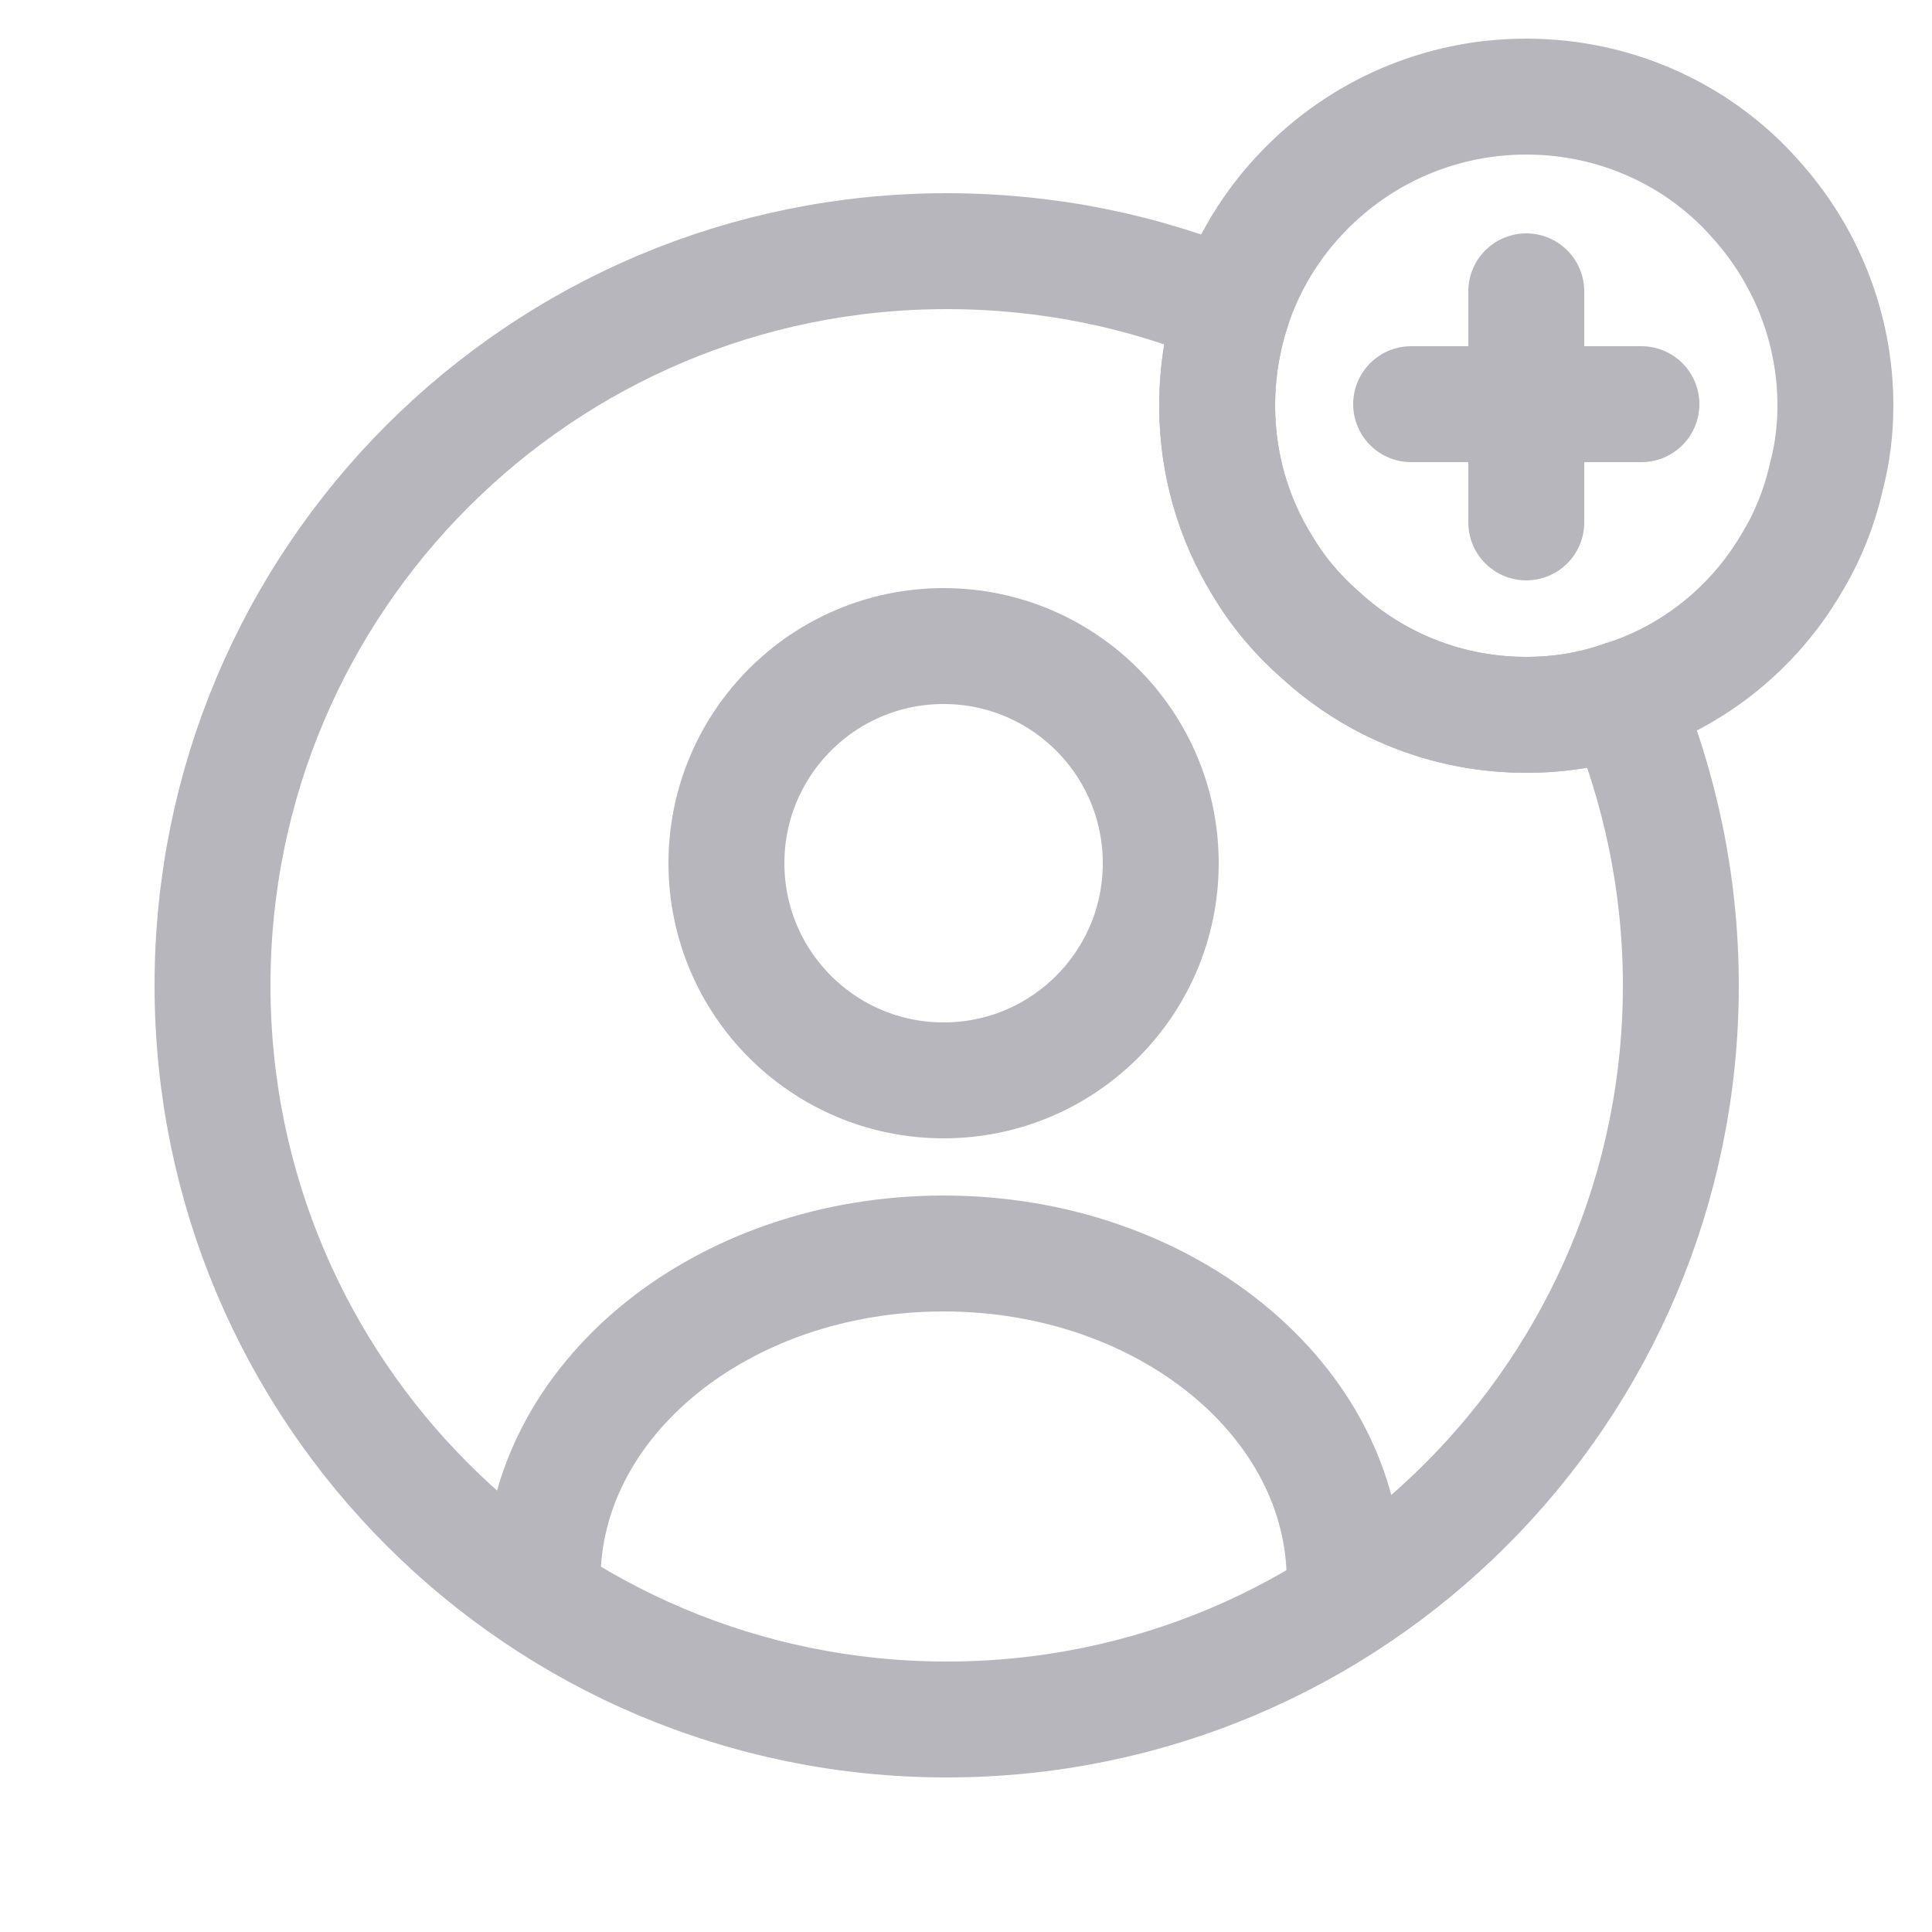 <svg width="25" height="25" viewBox="0 0 25 25" fill="none" xmlns="http://www.w3.org/2000/svg">
    <path d="M12.21 13.98C13.762 13.98 15.02 12.722 15.02 11.17C15.02 9.618 13.762 8.36 12.21 8.36C10.658 8.36 9.4 9.618 9.4 11.17C9.4 12.722 10.658 13.98 12.21 13.98Z" stroke="#B7B6BD" stroke-width="1.5" stroke-linecap="round" stroke-linejoin="round"/>
    <path d="M17.4 20.45C17.4 18.12 15.08 16.22 12.21 16.22C9.34 16.22 7.02 18.11 7.02 20.45" stroke="#B7B6BD" stroke-width="1.5" stroke-linecap="round" stroke-linejoin="round"/>
    <path d="M21.75 12.75C21.75 18 17.5 22.25 12.25 22.25C7 22.25 2.75 18 2.75 12.75C2.75 7.5 7 3.25 12.25 3.25C13.56 3.25 14.81 3.51 15.95 3.99C15.82 4.39 15.75 4.81 15.75 5.25C15.75 6 15.96 6.71 16.33 7.31C16.53 7.65 16.79 7.96 17.09 8.22C17.79 8.86 18.72 9.25 19.75 9.25C20.19 9.25 20.61 9.18 21 9.04C21.48 10.18 21.75 11.44 21.75 12.75Z" stroke="#B7B6BD" stroke-width="1.5" stroke-linecap="round" stroke-linejoin="round"/>
    <path d="M23.75 5.25C23.75 5.57 23.71 5.88 23.63 6.18C23.54 6.58 23.38 6.97 23.17 7.31C22.69 8.12 21.92 8.75 21 9.04C20.61 9.18 20.19 9.25 19.75 9.25C18.72 9.25 17.79 8.86 17.09 8.22C16.79 7.96 16.53 7.65 16.33 7.31C15.96 6.71 15.75 6 15.75 5.25C15.75 4.81 15.82 4.39 15.95 3.99C16.14 3.41 16.46 2.89 16.88 2.46C17.61 1.71 18.63 1.25 19.75 1.25C20.93 1.25 22 1.76 22.72 2.58C23.36 3.29 23.75 4.23 23.75 5.25Z" stroke="#B7B6BD" stroke-width="1.5" stroke-miterlimit="10" stroke-linecap="round" stroke-linejoin="round"/>
    <path d="M21.24 5.23H18.26" stroke="#B7B6BD" stroke-width="1.5" stroke-miterlimit="10" stroke-linecap="round" stroke-linejoin="round"/>
    <path d="M19.75 3.77V6.76" stroke="#B7B6BD" stroke-width="1.5" stroke-miterlimit="10" stroke-linecap="round" stroke-linejoin="round"/>
</svg>
